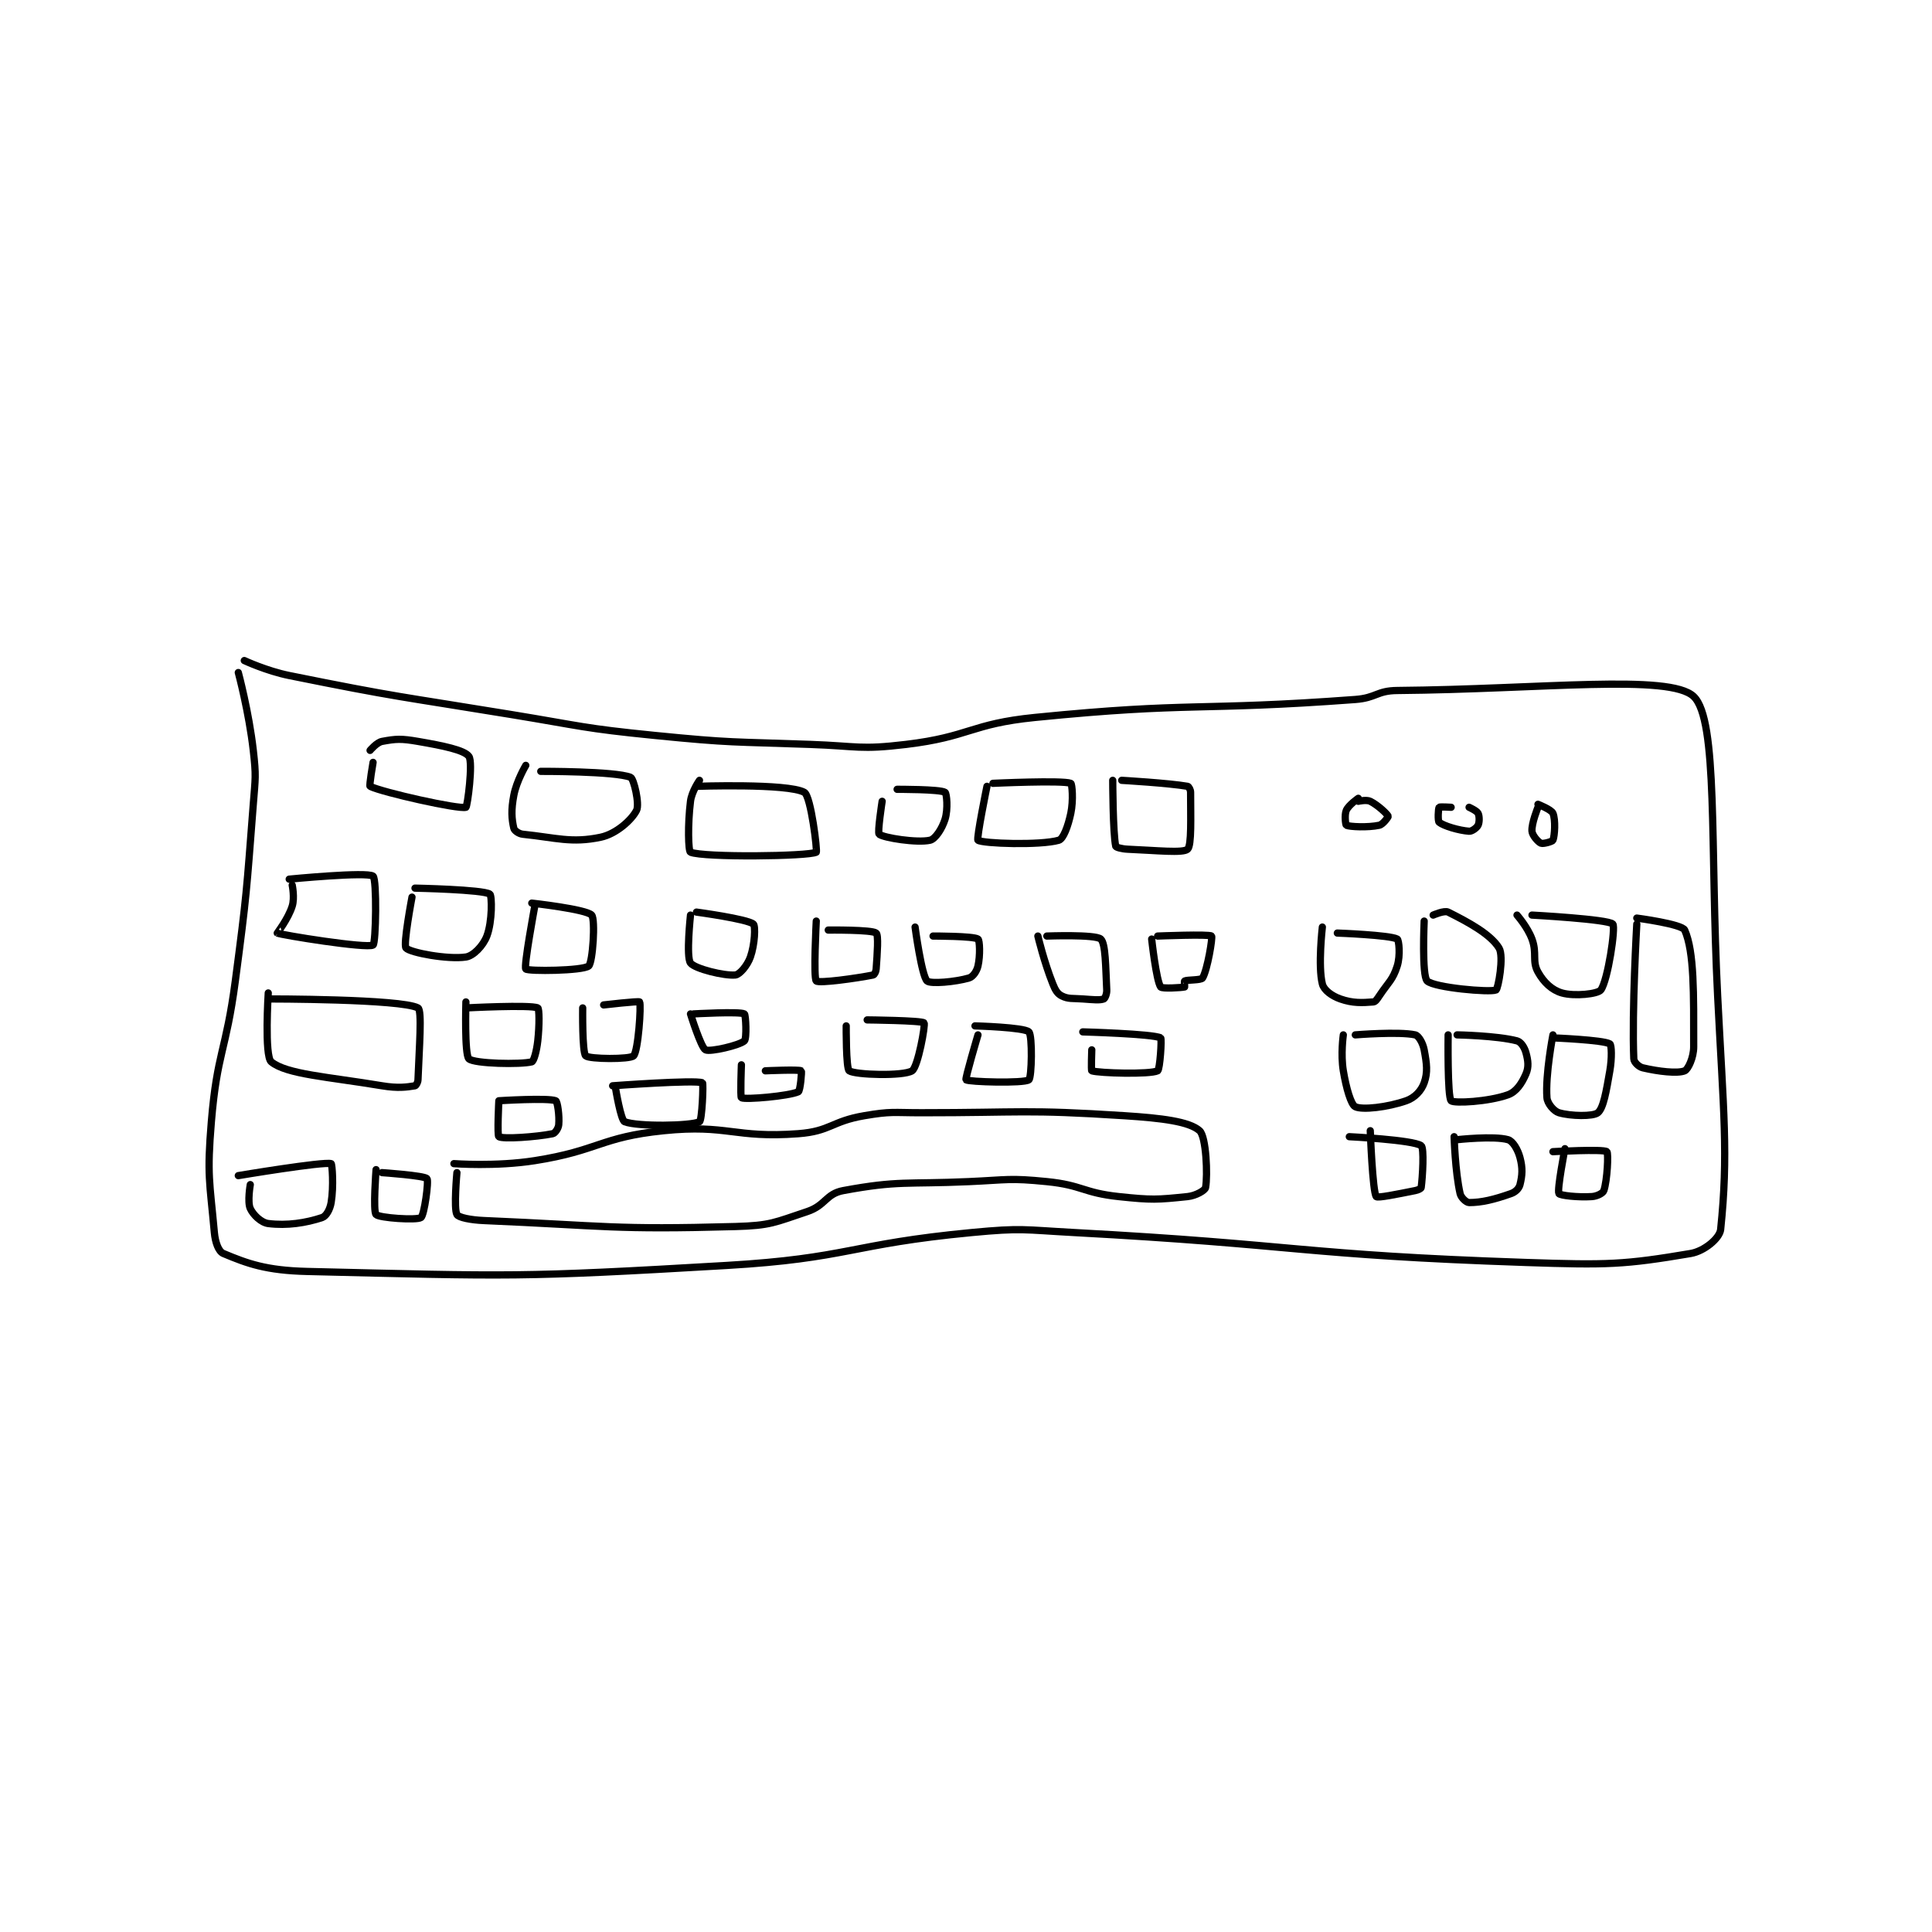 <?xml version="1.0" encoding="utf-8"?>
<!DOCTYPE svg PUBLIC "-//W3C//DTD SVG 1.1//EN" "http://www.w3.org/Graphics/SVG/1.1/DTD/svg11.dtd">
<svg viewBox="0 0 800 800" preserveAspectRatio="xMinYMin meet" xmlns="http://www.w3.org/2000/svg" version="1.1">
<g fill="none" stroke="black" stroke-linecap="round" stroke-linejoin="round" stroke-width="2.419">
<g transform="translate(87.52,273.52) scale(1.24) translate(-45,-134)">
<path id="0" d="M56 134 C56 134 63.393 137.461 71 139 C107.409 146.363 107.946 145.926 145 152 C168.921 155.921 168.983 156.598 193 159 C218.793 161.579 219.023 161.072 245 162 C260.953 162.57 261.56 163.853 277 162 C298.269 159.448 298.512 155.149 320 153 C372.668 147.733 374.212 150.926 427 147 C433.988 146.48 434.173 144.06 441 144 C489.178 143.574 532.006 138.38 540 146 C548.186 153.803 545.474 196.038 548 246 C549.964 284.839 551.628 298.89 549 324 C548.695 326.916 543.539 331.232 539 332 C516.811 335.755 511.219 335.925 484 335 C408.966 332.45 408.385 329.075 333 325 C316.087 324.086 315.699 323.416 299 325 C258.213 328.868 257.89 333.606 217 336 C147.674 340.06 145.179 339.623 77 338 C63.29 337.674 57.075 335.387 49 332 C47.429 331.341 46.305 328.357 46 325 C44.444 307.881 43.501 305.983 45 288 C46.935 264.78 49.888 264.563 53 241 C56.872 211.683 56.709 211.403 59 182 C59.694 173.1 59.992 172.726 59 164 C57.536 151.12 54 138 54 138 "/>
<path id="1" d="M126 302 C126 302 139.99 303.045 153 301 C174.353 297.644 174.892 293.159 196 291 C217.527 288.798 219.575 293.599 241 292 C251.705 291.201 252.067 287.867 263 286 C272.103 284.446 272.522 285 282 285 C315.923 285 316.671 283.85 350 286 C362.4 286.8 371.538 287.922 375 291 C377.221 292.974 377.748 305.883 377 310 C376.836 310.904 373.801 312.71 371 313 C360.791 314.056 359.134 314.184 348 313 C336.125 311.737 335.875 309.188 324 308 C311.398 306.74 310.942 307.429 298 308 C277.028 308.925 274.517 307.571 256 311 C250.214 312.071 250.121 315.959 244 318 C233.038 321.654 231.747 322.674 220 323 C179.15 324.135 177.175 322.771 136 321 C131.551 320.809 127.559 319.993 127 319 C125.893 317.031 127 305 127 305 "/>
<path id="2" d="M450 221 C450 221 449.174 239.25 451 241 C453.342 243.245 472.019 244.908 474 244 C474.679 243.689 476.719 232.793 475 230 C472.116 225.313 464.553 221.277 458 218 C456.718 217.359 453 219 453 219 "/>
<path id="3" d="M481 219 C481 219 484.515 222.969 486 227 C487.771 231.807 485.958 234.324 488 238 C489.93 241.473 492.661 244.046 496 245 C500.246 246.213 508.003 245.348 509 244 C511.344 240.828 513.989 223.075 513 222 C511.498 220.367 486 219 486 219 "/>
<path id="4" d="M416 223 C416 223 414.497 235.987 416 242 C416.514 244.057 419.132 245.988 422 247 C426.194 248.48 429.348 248.281 433 248 C433.72 247.945 434.254 247.12 435 246 C438.135 241.298 439.527 240.665 441 236 C442.115 232.47 441.574 227.316 441 227 C438.552 225.654 421 225 421 225 "/>
<path id="5" d="M521 222 C521 222 519.331 250.954 520 267 C520.047 268.115 521.647 269.682 523 270 C528.197 271.223 534.607 271.985 537 271 C538.108 270.544 540 266.635 540 263 C540 245.278 540.228 231.306 537 224 C536.114 221.994 521 220 521 220 "/>
<path id="6" d="M423 259 C423 259 422.076 265.458 423 271 C423.975 276.85 425.567 282.318 427 283 C429.367 284.127 437.714 283.187 444 281 C446.873 280.001 449.072 277.63 450 275 C451.258 271.437 450.859 268.583 450 264 C449.565 261.683 448.119 259.243 447 259 C441.524 257.81 427 259 427 259 "/>
<path id="7" d="M458 259 C458 259 457.728 279.728 459 281 C459.94 281.94 471.494 281.342 478 279 C480.811 277.988 482.659 275.128 484 272 C484.981 269.712 484.72 267.639 484 265 C483.505 263.184 482.33 261.347 481 261 C474.248 259.239 461 259 461 259 "/>
<path id="8" d="M493 259 C493 259 490.412 272.353 491 280 C491.15 281.947 493.339 284.511 495 285 C498.948 286.161 506.427 286.296 508 285 C509.88 283.452 510.807 277.86 512 271 C512.731 266.799 512.595 262.345 512 262 C509.697 260.667 493 260 493 260 "/>
<path id="9" d="M432 291 C432 291 432.759 311.346 434 313 C434.409 313.546 440.863 312.227 447 311 C448.008 310.798 448.957 310.326 449 310 C449.48 306.399 450.043 296.739 449 296 C446.252 294.054 425 293 425 293 "/>
<path id="10" d="M460 293 C460 293 460.34 304.696 462 312 C462.314 313.382 464.107 315 465 315 C469.168 315 473.336 313.999 479 312 C480.527 311.461 481.679 310.286 482 309 C482.771 305.914 482.94 303.525 482 300 C481.262 297.232 479.596 294.456 478 294 C473.251 292.643 461 294 461 294 "/>
<path id="11" d="M497 297 C497 297 494.32 310.791 495 312 C495.352 312.627 501.342 313.31 506 313 C507.761 312.883 509.713 311.86 510 311 C511.147 307.56 511.601 298.46 511 298 C509.79 297.075 493 298 493 298 "/>
<path id="12" d="M99 168 C99 168 97.654 175.833 98 176 C102.265 178.064 127.563 183.738 130 183 C130.502 182.848 132.453 167.998 131 166 C129.45 163.869 122.324 162.435 114 161 C108.408 160.036 106.695 160.12 102 161 C100.215 161.335 98 164 98 164 "/>
<path id="13" d="M150 169 C150 169 146.92 174.172 146 179 C145.06 183.935 145.272 186.845 146 190 C146.178 190.772 147.638 191.859 149 192 C160.082 193.146 165.26 195.051 175 193 C180.248 191.895 185.429 187.142 187 184 C188.047 181.906 186.074 173.436 185 173 C179.885 170.922 155 171 155 171 "/>
<path id="14" d="M208 174 C208 174 205.418 177.657 205 181 C204.037 188.706 204.261 197.701 205 198 C209.511 199.826 244.343 199.398 247 198 C247.413 197.783 245.25 179.238 243 178 C237.435 174.939 207 176 207 176 "/>
<path id="15" d="M269 181 C269 181 267.37 191.488 268 192 C269.478 193.201 280.68 194.982 285 194 C286.721 193.609 288.998 190.208 290 187 C291.054 183.628 290.571 178.357 290 178 C288.313 176.946 274 177 274 177 "/>
<path id="16" d="M304 176 C304 176 300.413 193.56 301 194 C302.508 195.131 321.846 195.787 328 194 C329.507 193.562 331.092 189.315 332 185 C332.923 180.616 332.419 175.161 332 175 C329.169 173.911 306 175 306 175 "/>
<path id="17" d="M346 174 C346 174 346.046 191.612 347 196 C347.08 196.369 349.043 196.918 351 197 C360.687 197.404 369.477 198.378 371 197 C372.385 195.747 372 186.302 372 178 C372 177.126 371.381 176.066 371 176 C364.683 174.901 349 174 349 174 "/>
<path id="18" d="M428 180 C428 180 424.781 182.243 424 184 C423.324 185.521 423.765 188.893 424 189 C425.14 189.518 431.169 189.821 435 189 C436.269 188.728 438.064 186.17 438 186 C437.754 185.343 434.658 182.329 432 181 C430.749 180.375 428 181 428 181 "/>
<path id="19" d="M459 183 C459 183 455.195 182.756 455 183 C454.695 183.381 454.495 187.596 455 188 C456.566 189.253 461.591 190.738 465 191 C465.948 191.073 467.577 189.846 468 189 C468.483 188.033 468.483 185.967 468 185 C467.577 184.154 465 183 465 183 "/>
<path id="20" d="M488 183 C488 183 485.784 188.415 486 191 C486.117 192.403 488.041 194.589 489 195 C489.727 195.311 492.827 194.433 493 194 C493.599 192.503 493.916 187.199 493 185 C492.483 183.758 488 182 488 182 "/>
<path id="21" d="M71 207 C71 207 97.044 204.463 99 206 C100.299 207.02 99.968 228.425 99 229 C96.899 230.247 68.351 225.651 67 225 C66.973 224.987 70.68 220.225 72 216 C72.875 213.2 72 209 72 209 "/>
<path id="22" d="M64 247 C64 247 108.388 246.97 114 250 C115.409 250.761 114.413 263.249 114 274 C113.965 274.913 113.34 275.943 113 276 C110.198 276.467 107.231 276.872 102 276 C83.77 272.962 70.134 272.188 65 268 C62.669 266.099 64 245 64 245 "/>
<path id="23" d="M112 213 C112 213 108.994 228.882 110 230 C111.389 231.544 123.919 233.901 130 233 C132.499 232.63 135.761 229.253 137 226 C138.843 221.161 138.733 212.489 138 212 C135.682 210.455 113 210 113 210 "/>
<path id="24" d="M130 248 C130 248 129.487 265.624 131 267 C132.814 268.649 148.336 268.956 152 268 C152.676 267.824 153.619 264.431 154 261 C154.581 255.774 154.521 250.239 154 250 C151.521 248.864 130 250 130 250 "/>
<path id="25" d="M141 281 C141 281 140.405 292.636 141 293 C142.412 293.863 153.4 293.12 159 292 C159.8 291.84 160.889 290.217 161 289 C161.275 285.974 160.572 281.229 160 281 C157.413 279.965 141 281 141 281 "/>
<path id="26" d="M54 306 C54 306 82.384 301.241 85 302 C85.331 302.096 85.909 309.545 85 315 C84.615 317.308 83.354 319.549 82 320 C76.583 321.806 70.26 322.783 64 322 C61.663 321.708 58.994 319.154 58 317 C56.976 314.782 58 309 58 309 "/>
<path id="27" d="M100 304 C100 304 98.936 317.865 100 319 C101.069 320.14 113.594 320.993 115 320 C116.1 319.224 117.669 307.772 117 307 C116.109 305.972 102 305 102 305 "/>
<path id="28" d="M153 216 C153 216 149.251 236.167 150 237 C150.733 237.814 169.001 237.635 171 236 C172.366 234.882 173.297 220.433 172 219 C170.22 217.032 152 215 152 215 "/>
<path id="29" d="M169 250 C169 250 168.799 264.869 170 266 C171.197 267.127 184.767 267.233 186 266 C187.541 264.459 188.599 249.018 188 248 C187.784 247.633 176 249 176 249 "/>
<path id="30" d="M180 277 C180 277 181.735 287.503 183 288 C187.319 289.697 205.102 289.449 208 288 C208.869 287.565 209.37 275.153 209 275 C206.498 273.965 179 276 179 276 "/>
<path id="31" d="M205 219 C205 219 203.482 232.975 205 235 C206.447 236.93 216.353 239.365 220 239 C221.399 238.86 223.988 235.868 225 233 C226.48 228.806 226.751 222.626 226 222 C223.946 220.288 207 218 207 218 "/>
<path id="32" d="M205 252 C205 252 208.501 263.251 210 264 C211.567 264.783 221.403 262.474 223 261 C223.841 260.224 223.465 252.246 223 252 C221.34 251.121 206 252 206 252 "/>
<path id="33" d="M222 269 C222 269 221.574 279.798 222 280 C223.477 280.7 237.797 279.441 241 278 C241.668 277.699 242.227 271.144 242 271 C241.213 270.499 230 271 230 271 "/>
<path id="34" d="M247 221 C247 221 246 240.052 247 241 C247.903 241.856 260.482 240.104 266 239 C266.398 238.92 266.934 237.924 267 237 C267.383 231.644 267.829 225.673 267 225 C265.571 223.839 251 224 251 224 "/>
<path id="35" d="M280 223 C280 223 282.175 239.277 284 241 C285.135 242.071 293.493 241.326 298 240 C299.317 239.613 300.584 237.804 301 236 C301.799 232.539 301.591 227.394 301 227 C299.458 225.972 286 226 286 226 "/>
<path id="36" d="M321 226 C321 226 323.072 234.681 326 242 C326.846 244.114 327.543 245.271 329 246 C331.186 247.093 332.517 246.751 336 247 C339.447 247.246 341.671 247.498 343 247 C343.403 246.849 344.067 245.335 344 244 C343.613 236.26 343.64 228.476 342 227 C340.208 225.387 324 226 324 226 "/>
<path id="37" d="M359 227 C359 227 360.522 240.85 362 243 C362.45 243.655 369.059 243.235 370 243 C370.059 242.985 369.864 241.068 370 241 C370.881 240.559 375.526 240.791 376 240 C377.629 237.285 379.42 226.392 379 226 C378.249 225.299 361 226 361 226 "/>
<path id="38" d="M257 256 C257 256 256.91 270.257 258 271 C260.038 272.39 276.125 272.84 279 271 C280.95 269.752 283.506 255.573 283 255 C282.279 254.183 264 254 264 254 "/>
<path id="39" d="M301 259 C301 259 296.642 273.684 297 274 C297.813 274.718 316.339 275.265 318 274 C318.964 273.265 319.233 259.233 318 258 C316.459 256.459 300 256 300 256 "/>
<path id="40" d="M339 264 C339 264 338.747 270.92 339 271 C341.497 271.795 358.338 272.273 361 271 C361.757 270.638 362.452 260.235 362 260 C359.413 258.655 336 258 336 258 "/>
</g>
</g>
</svg>

